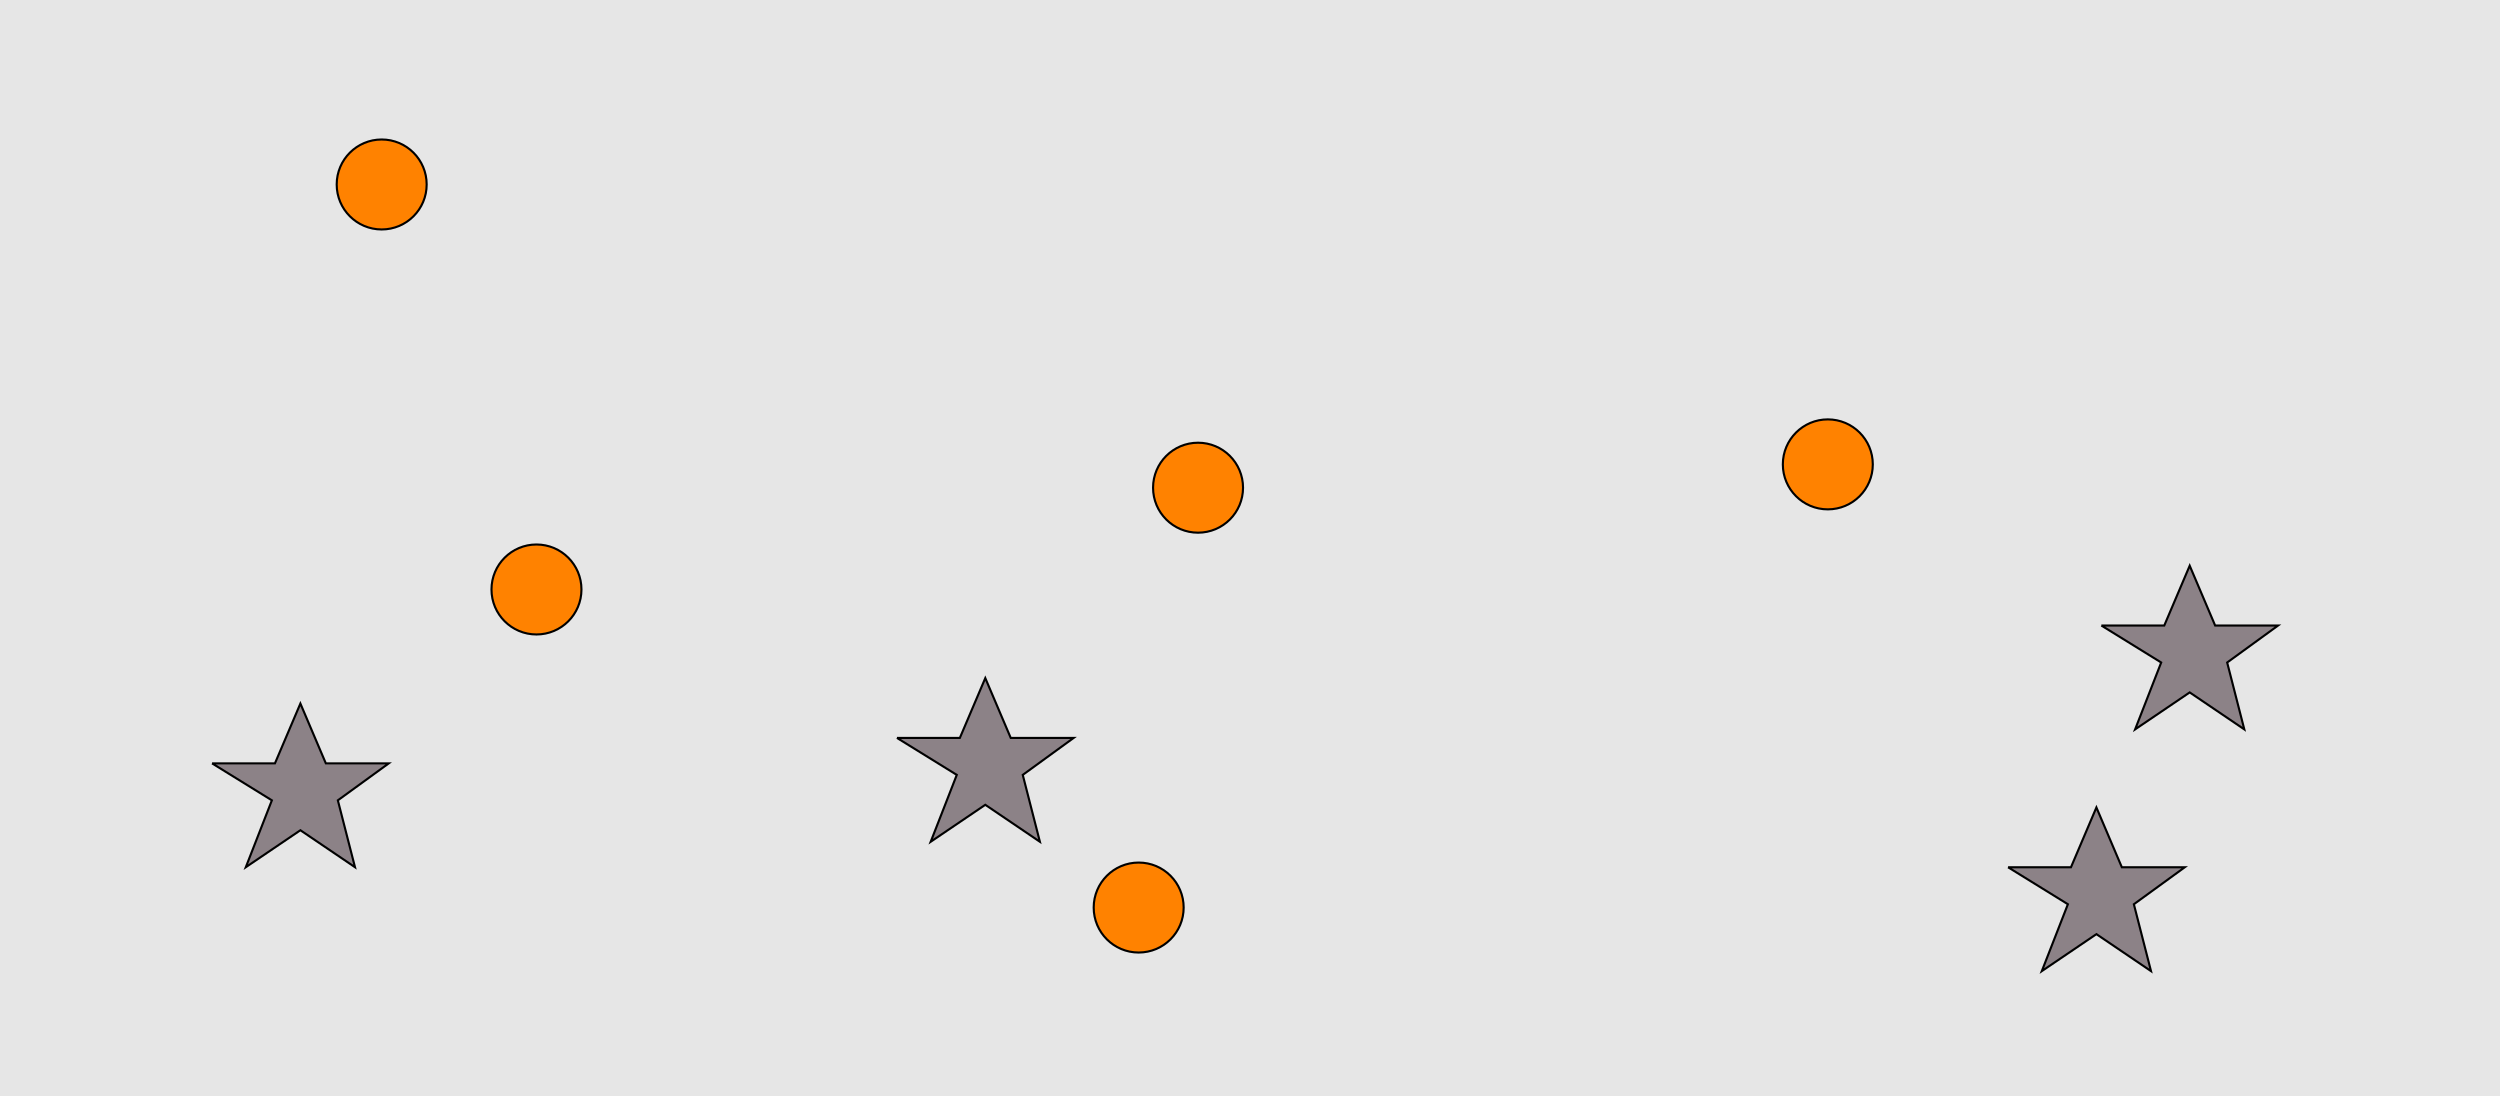 <?xml version="1.0" encoding="UTF-8"?>
<svg xmlns="http://www.w3.org/2000/svg" xmlns:xlink="http://www.w3.org/1999/xlink" width="1179pt" height="517pt" viewBox="0 0 1179 517" version="1.1">
<g id="surface1071">
<rect x="0" y="0" width="1179" height="517" style="fill:rgb(90%,90%,90%);fill-opacity:1;stroke:none;"/>
<path style="fill-rule:nonzero;fill:rgb(55%,51%,53%);fill-opacity:1;stroke-width:1;stroke-linecap:butt;stroke-linejoin:miter;stroke:rgb(0%,0%,0%);stroke-opacity:1;stroke-miterlimit:10;" d="M 423 348 L 452.664 348 L 464.664 319.785 L 476.664 348 L 506.332 348 L 482.332 365.438 L 490.418 396.98 L 464.664 379.543 L 438.914 396.98 L 451.215 365.438 L 423 348 "/>
<path style="fill-rule:nonzero;fill:rgb(55%,51%,53%);fill-opacity:1;stroke-width:1;stroke-linecap:butt;stroke-linejoin:miter;stroke:rgb(0%,0%,0%);stroke-opacity:1;stroke-miterlimit:10;" d="M 100 360 L 129.664 360 L 141.664 331.785 L 153.664 360 L 183.332 360 L 159.332 377.438 L 167.418 408.98 L 141.664 391.543 L 115.914 408.98 L 128.215 377.438 L 100 360 "/>
<path style="fill-rule:nonzero;fill:rgb(55%,51%,53%);fill-opacity:1;stroke-width:1;stroke-linecap:butt;stroke-linejoin:miter;stroke:rgb(0%,0%,0%);stroke-opacity:1;stroke-miterlimit:10;" d="M 947 409 L 976.664 409 L 988.664 380.785 L 1000.664 409 L 1030.332 409 L 1006.332 426.438 L 1014.418 457.98 L 988.664 440.543 L 962.914 457.98 L 975.215 426.438 L 947 409 "/>
<path style="fill-rule:nonzero;fill:rgb(55%,51%,53%);fill-opacity:1;stroke-width:1;stroke-linecap:butt;stroke-linejoin:miter;stroke:rgb(0%,0%,0%);stroke-opacity:1;stroke-miterlimit:10;" d="M 991 295 L 1020.664 295 L 1032.664 266.785 L 1044.664 295 L 1074.332 295 L 1050.332 312.438 L 1058.418 343.98 L 1032.664 326.543 L 1006.914 343.98 L 1019.215 312.438 L 991 295 "/>
<path style="fill-rule:nonzero;fill:rgb(100%,51%,0%);fill-opacity:1;stroke-width:1;stroke-linecap:butt;stroke-linejoin:miter;stroke:rgb(0%,0%,0%);stroke-opacity:1;stroke-miterlimit:10;" d="M 201.215 87 C 201.215 98.715 191.715 108.215 180 108.215 C 168.285 108.215 158.785 98.715 158.785 87 C 158.785 75.285 168.285 65.785 180 65.785 C 191.715 65.785 201.215 75.285 201.215 87 "/>
<path style="fill-rule:nonzero;fill:rgb(100%,51%,0%);fill-opacity:1;stroke-width:1;stroke-linecap:butt;stroke-linejoin:miter;stroke:rgb(0%,0%,0%);stroke-opacity:1;stroke-miterlimit:10;" d="M 586.215 230 C 586.215 241.715 576.715 251.215 565 251.215 C 553.285 251.215 543.785 241.715 543.785 230 C 543.785 218.285 553.285 208.785 565 208.785 C 576.715 208.785 586.215 218.285 586.215 230 "/>
<path style="fill-rule:nonzero;fill:rgb(100%,51%,0%);fill-opacity:1;stroke-width:1;stroke-linecap:butt;stroke-linejoin:miter;stroke:rgb(0%,0%,0%);stroke-opacity:1;stroke-miterlimit:10;" d="M 274.215 278 C 274.215 289.715 264.715 299.215 253 299.215 C 241.285 299.215 231.785 289.715 231.785 278 C 231.785 266.285 241.285 256.785 253 256.785 C 264.715 256.785 274.215 266.285 274.215 278 "/>
<path style="fill-rule:nonzero;fill:rgb(100%,51%,0%);fill-opacity:1;stroke-width:1;stroke-linecap:butt;stroke-linejoin:miter;stroke:rgb(0%,0%,0%);stroke-opacity:1;stroke-miterlimit:10;" d="M 558.215 428 C 558.215 439.715 548.715 449.215 537 449.215 C 525.285 449.215 515.785 439.715 515.785 428 C 515.785 416.285 525.285 406.785 537 406.785 C 548.715 406.785 558.215 416.285 558.215 428 "/>
<path style="fill-rule:nonzero;fill:rgb(100%,51%,0%);fill-opacity:1;stroke-width:1;stroke-linecap:butt;stroke-linejoin:miter;stroke:rgb(0%,0%,0%);stroke-opacity:1;stroke-miterlimit:10;" d="M 883.215 219 C 883.215 230.715 873.715 240.215 862 240.215 C 850.285 240.215 840.785 230.715 840.785 219 C 840.785 207.285 850.285 197.785 862 197.785 C 873.715 197.785 883.215 207.285 883.215 219 "/>
</g>
</svg>

